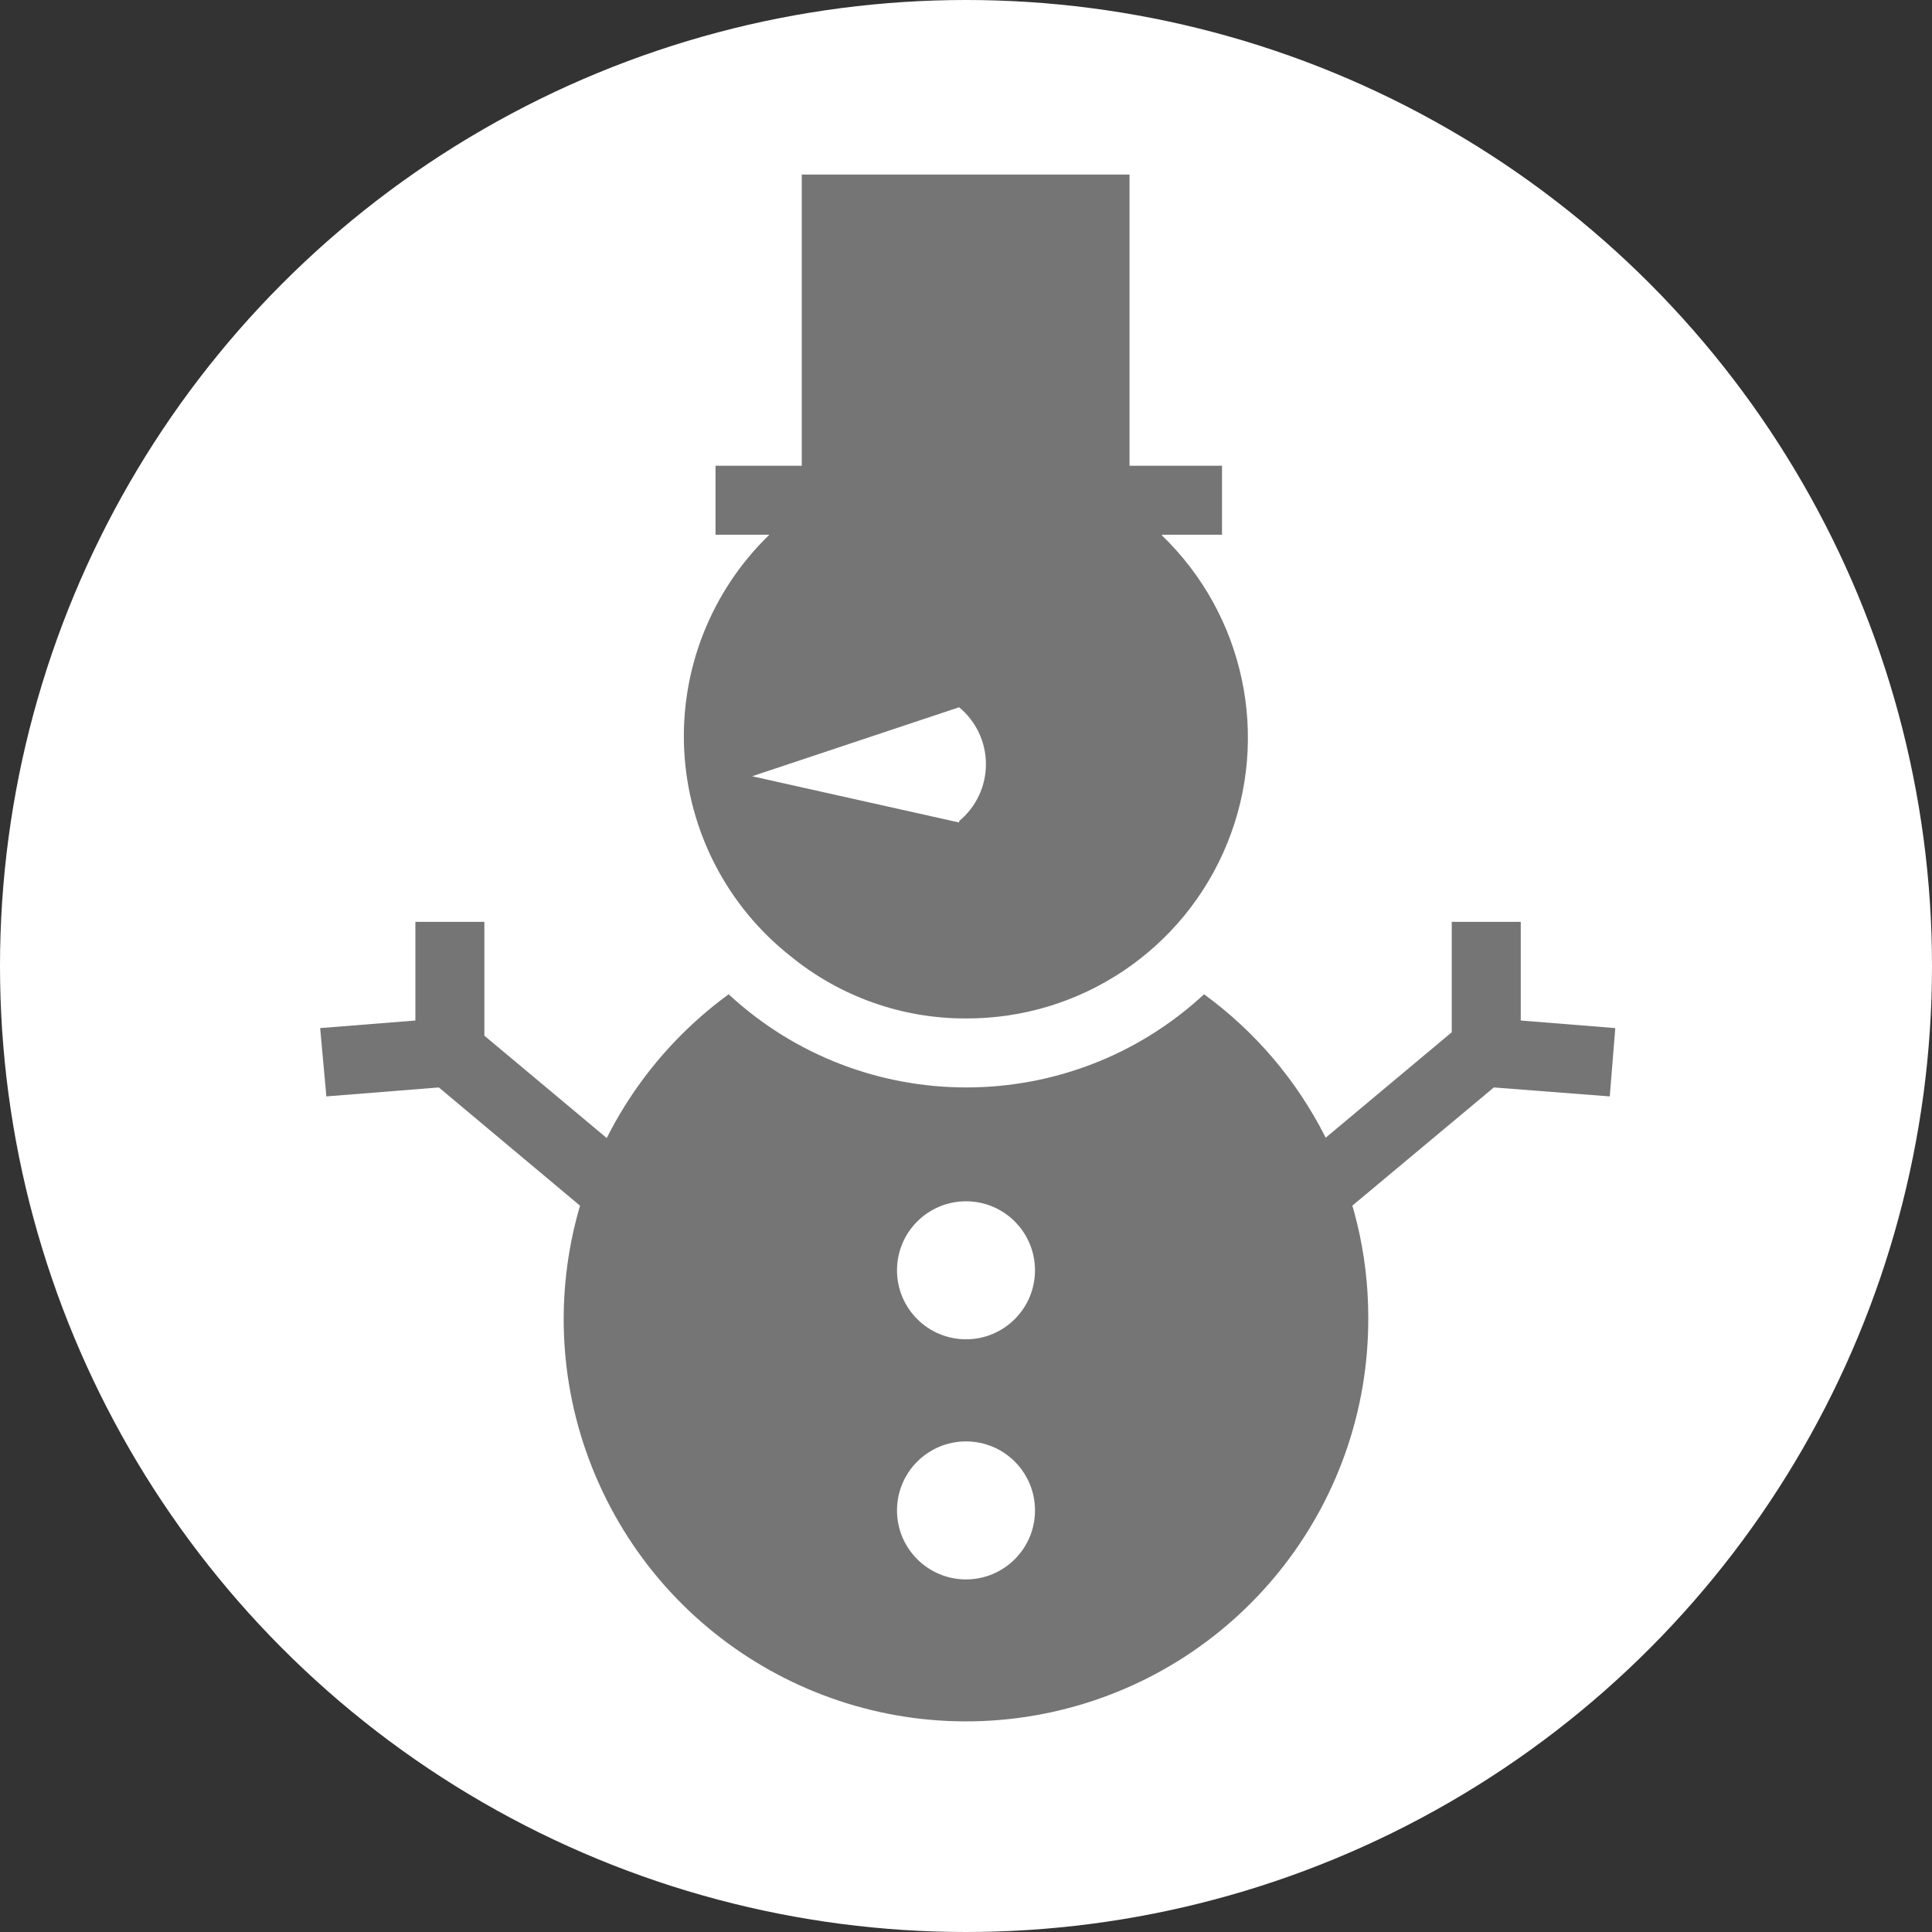 <?xml version="1.0" encoding="UTF-8"?>
<svg width="28px" height="28px" viewBox="0 0 28 28" version="1.1" xmlns="http://www.w3.org/2000/svg" xmlns:xlink="http://www.w3.org/1999/xlink">
    <rect x="0" y="0" width="28" height="28" fill="#333333" stroke="none"/>
    <!-- Generator: Sketch 52.1 (67048) - http://www.bohemiancoding.com/sketch -->
    <title>icon-winter</title>
    <desc>Created with Sketch.</desc>
    <g id="Page-1" stroke="none" stroke-width="1" fill="none" fill-rule="evenodd">
        <g id="icon-winter">
            <circle id="Oval" fill="#FFFFFF" cx="14" cy="14" r="14"></circle>
            <path d="M19.83,19.09 C19.843,21.844 17.927,24.231 15.235,24.815 C12.544,25.398 9.811,24.018 8.682,21.506 C7.553,18.994 8.337,16.035 10.56,14.41 C12.504,16.21 15.506,16.21 17.45,14.41 C18.946,15.5 19.83,17.239 19.83,19.09 Z" id="Path" fill="#757575"></path>
            <polygon id="Path" fill="#757575" points="7.02 13.36 6.02 13.36 6.02 14.79 4.64 14.9 4.73 15.89 6.36 15.76 9.99 18.8 10.63 18.03 7.02 15.01"></polygon>
            <polygon id="Path" fill="#757575" points="23.41 14.9 22.04 14.79 22.04 13.36 21.04 13.36 21.04 14.96 17.37 18.03 18.01 18.8 21.65 15.76 23.33 15.89"></polygon>
            <circle id="Oval" fill="#FFFFFF" cx="14" cy="18.41" r="1"></circle>
            <circle id="Oval" fill="#FFFFFF" cx="14" cy="21.89" r="1"></circle>
            <path d="M16.84,7.75 L17.71,7.75 L17.71,6.75 L16.37,6.75 L16.37,2.53 L11.62,2.53 L11.62,6.75 L10.37,6.75 L10.37,7.75 L11.15,7.75 C10.307,8.565 9.857,9.704 9.916,10.875 C9.976,12.047 10.539,13.135 11.46,13.86 C12.177,14.445 13.075,14.763 14,14.76 C15.662,14.766 17.162,13.761 17.787,12.22 C18.412,10.68 18.037,8.914 16.84,7.76 L16.84,7.75 Z M13.9,11.92 L10.9,11.25 L13.9,10.25 C14.146,10.453 14.289,10.756 14.289,11.075 C14.289,11.394 14.146,11.697 13.9,11.9 L13.9,11.92 Z" id="Shape" fill="#757575" fill-rule="nonzero"></path>
        </g>
    </g>
</svg>